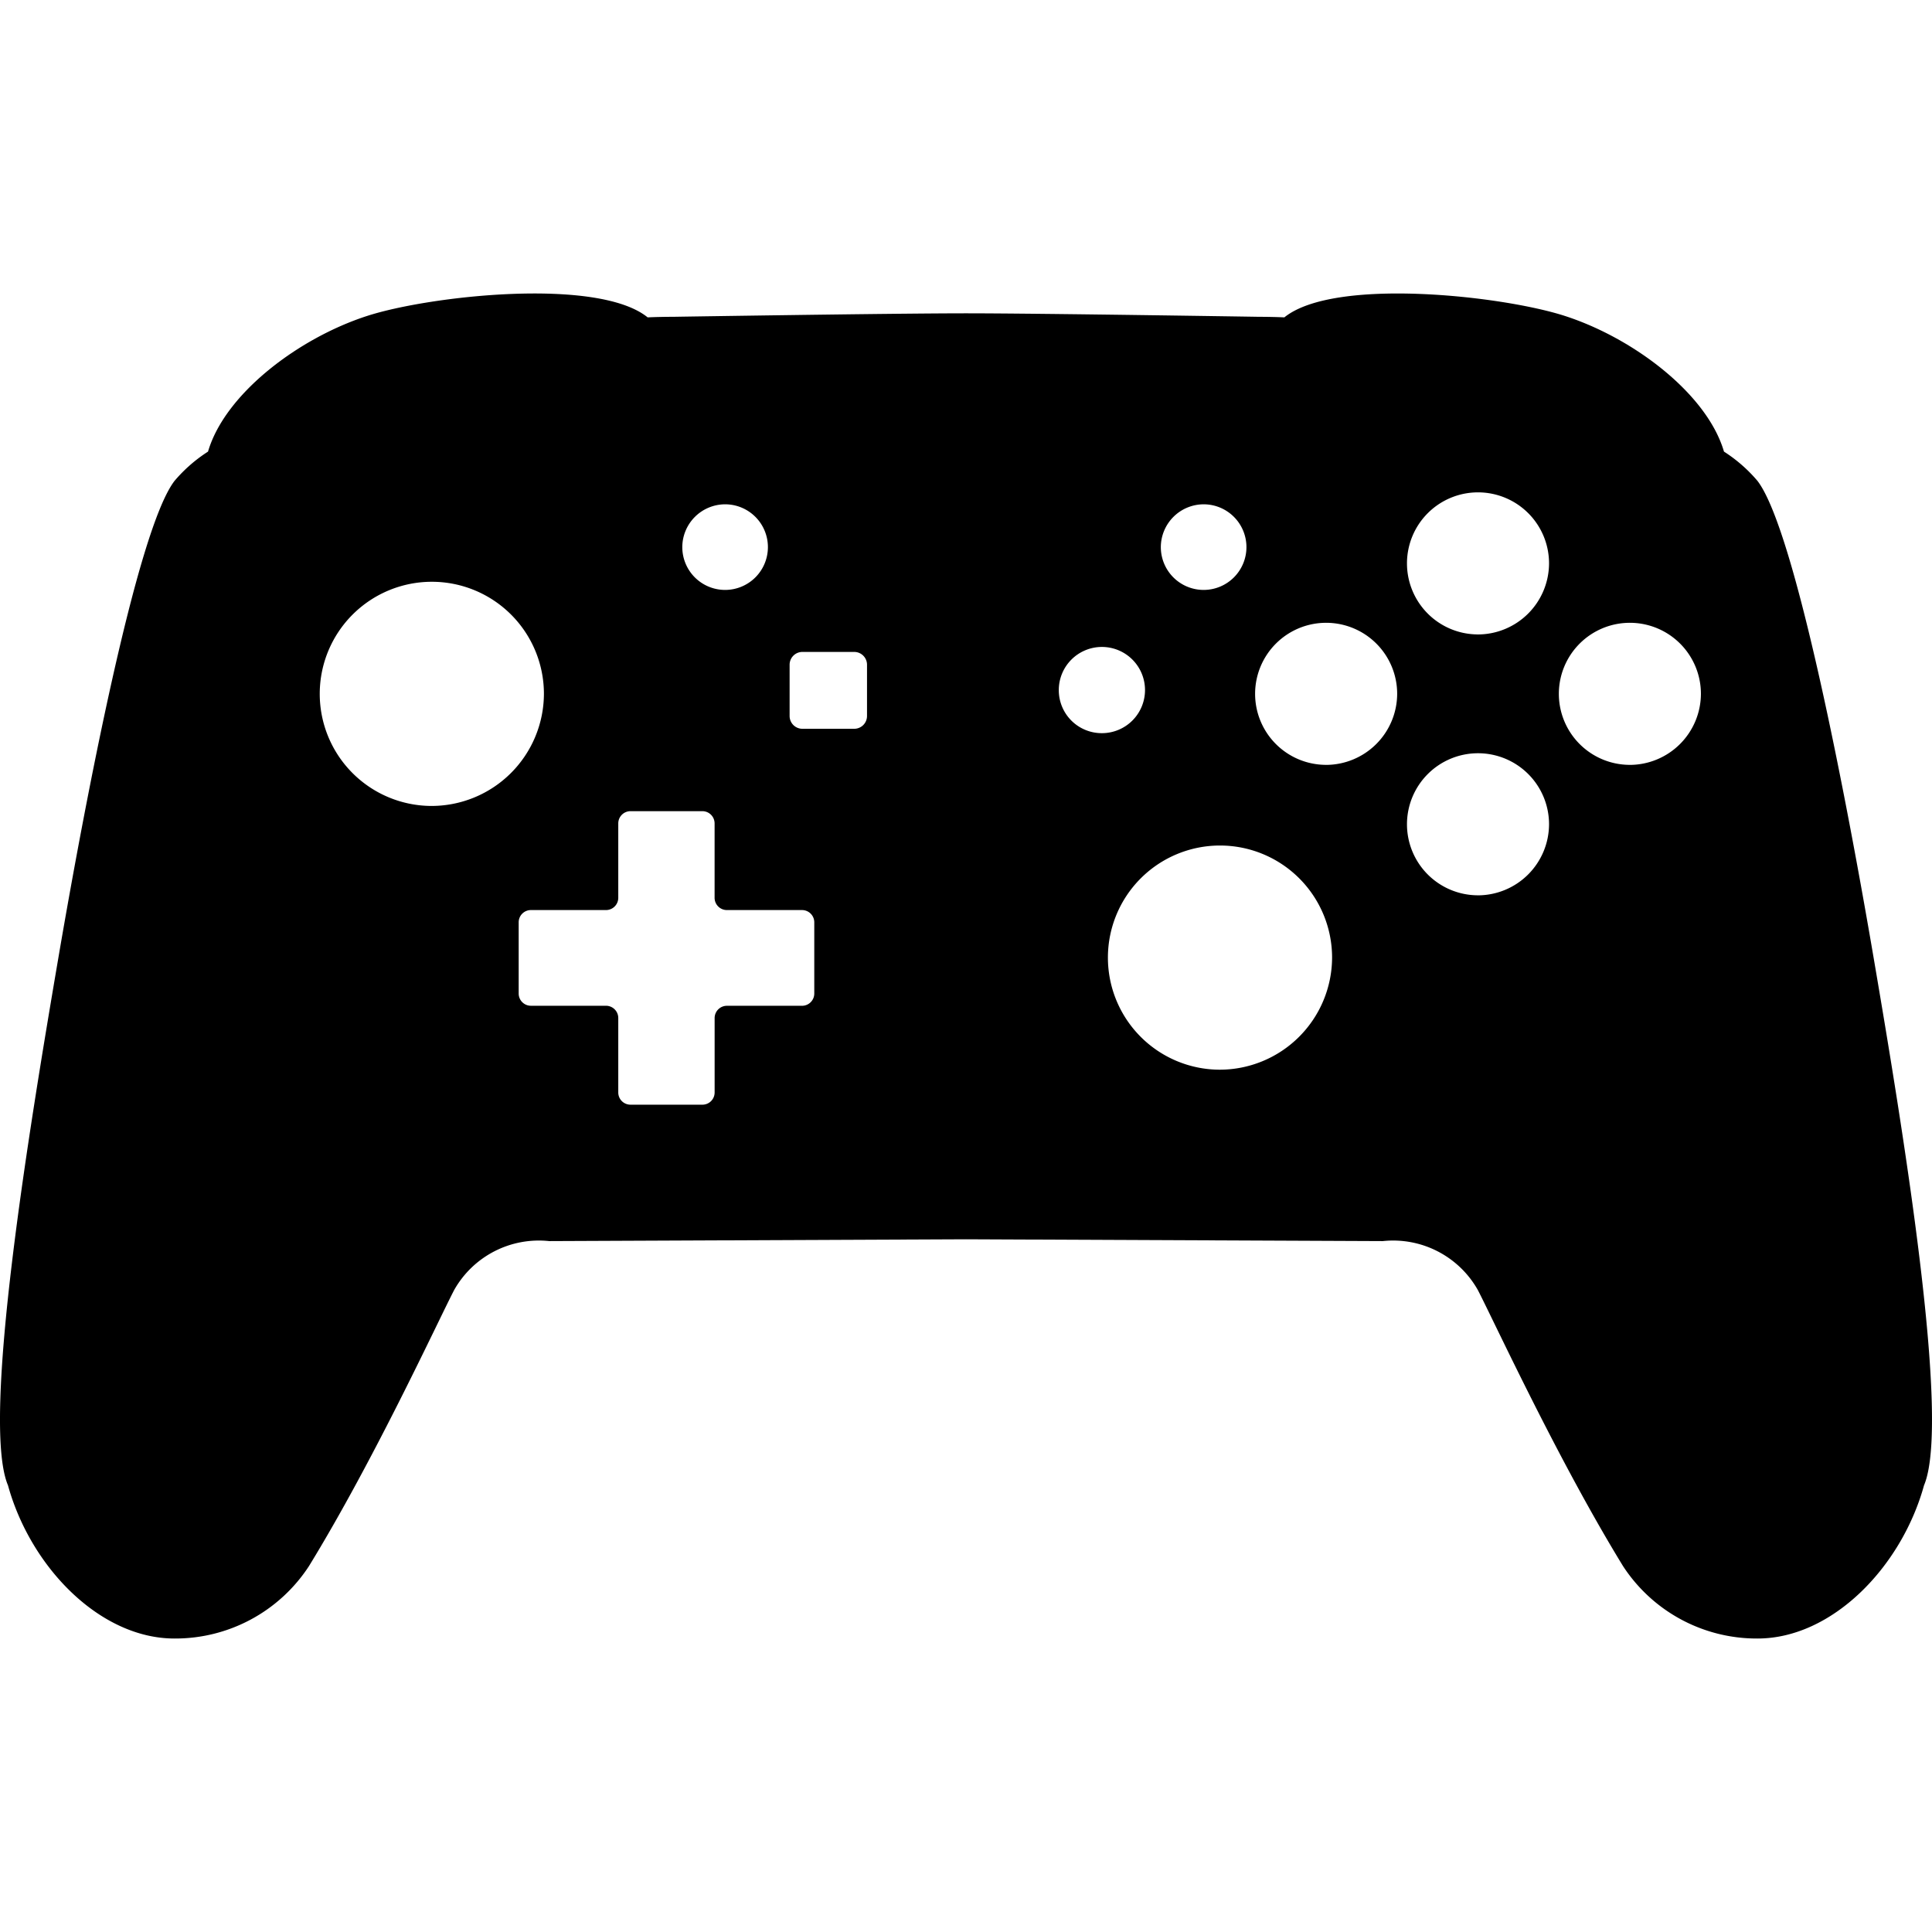 <svg id="Layer_1" data-name="Layer 1" xmlns="http://www.w3.org/2000/svg" viewBox="0 0 64 64"><path d="M62.067,31.732c-.878-5.151-2.593-14.178-3.85-15.804a4.964,4.964,0,0,0-1.108-.968c-.561-1.915-2.994-3.758-5.27-4.494-2.079-.673-7.642-1.287-9.293.047q-.415-.018-.818-.018S34.432,10.379,32,10.379s-9.728.116-9.728.116q-.403,0-.818.018c-1.651-1.335-7.214-.72-9.293-.047-2.277.737-4.71,2.579-5.27,4.494a4.964,4.964,0,0,0-1.108.968c-1.256,1.626-2.971,10.654-3.85,15.804C.973,37.365-.635,47.077.264,49.203c.748,2.71,3.047,5.075,5.515,5.075a5.287,5.287,0,0,0,4.458-2.402c2.174-3.548,4.254-8.073,4.808-9.143a3.221,3.221,0,0,1,3.148-1.62L32,41.053l13.807.06a3.221,3.221,0,0,1,3.148,1.62c.554,1.071,2.634,5.595,4.808,9.143a5.287,5.287,0,0,0,4.458,2.402c2.468,0,4.767-2.364,5.515-5.075C64.635,47.077,63.027,37.365,62.067,31.732ZM24.03,16.706a1.418,1.418,0,1,1-1.428,1.418A1.423,1.423,0,0,1,24.03,16.706Zm-9.752,9.992a3.713,3.713,0,1,1,3.74-3.713A3.726,3.726,0,0,1,14.279,26.698Zm12.696,6.217a.406.406,0,0,1-.406.403H24.079a.407.407,0,0,0-.406.403v2.47a.404.404,0,0,1-.405.403H20.886a.404.404,0,0,1-.405-.403V33.72a.407.407,0,0,0-.406-.403H17.588a.405.405,0,0,1-.406-.403V30.55a.405.405,0,0,1,.406-.403h2.487a.407.407,0,0,0,.406-.403V27.274a.406.406,0,0,1,.405-.403H23.267a.406.406,0,0,1,.405.403V29.744a.407.407,0,0,0,.406.403h2.49a.406.406,0,0,1,.406.403Zm1.747-9.195a.424.424,0,0,1-.425.422H26.582a.424.424,0,0,1-.425-.422V22.018a.424.424,0,0,1,.425-.422h1.714a.424.424,0,0,1,.425.422Zm11.161-7.014a1.418,1.418,0,1,1-1.428,1.418A1.423,1.423,0,0,1,39.882,16.706Zm-4.808,6.163a1.428,1.428,0,1,1,1.428,1.418A1.423,1.423,0,0,1,35.074,22.869ZM40.387,35.435A3.713,3.713,0,1,1,44.127,31.722,3.726,3.726,0,0,1,40.387,35.435Zm3.526-10.098a2.353,2.353,0,1,1,2.37-2.353A2.362,2.362,0,0,1,43.913,25.338Zm5.031,4.321a2.353,2.353,0,1,1,2.37-2.353A2.362,2.362,0,0,1,48.945,29.659Zm0-8.642a2.353,2.353,0,1,1,2.37-2.353A2.362,2.362,0,0,1,48.945,21.017Zm5.031,4.321a2.353,2.353,0,1,1,2.37-2.353A2.362,2.362,0,0,1,53.976,25.338Z"/></svg>